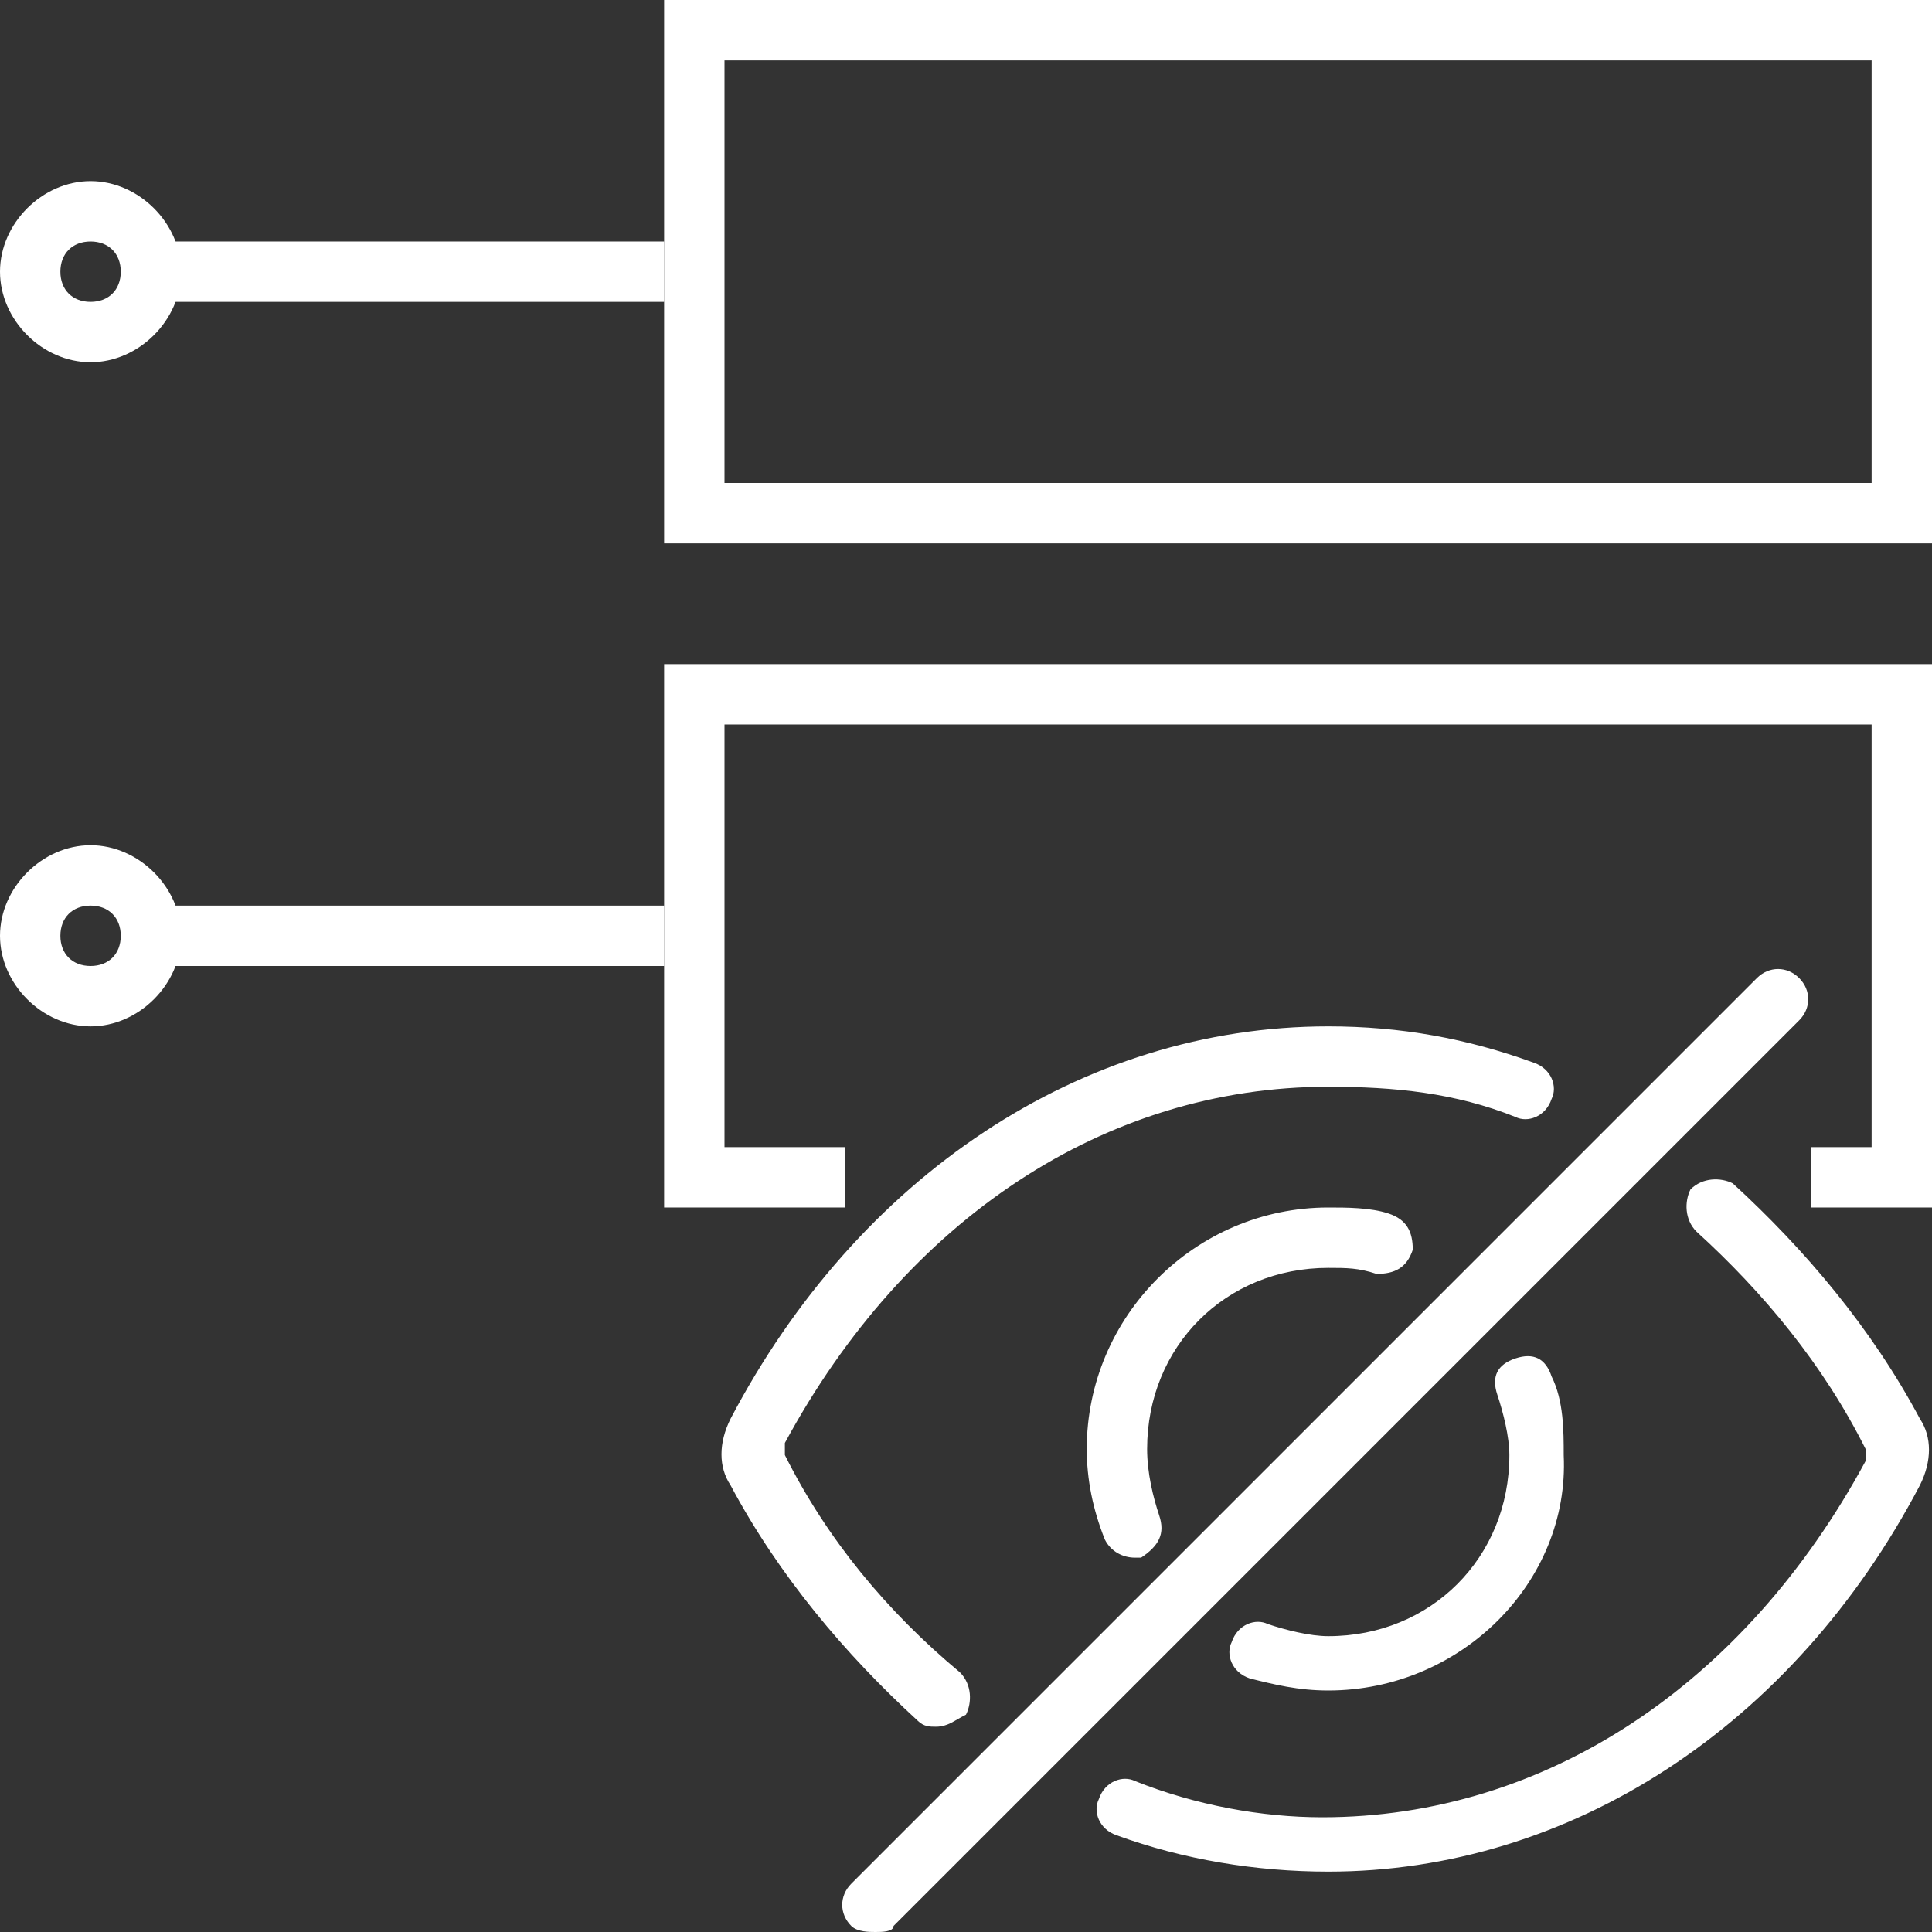 <?xml version="1.0" encoding="utf-8"?>
<!-- Generator: Adobe Illustrator 20.0.0, SVG Export Plug-In . SVG Version: 6.00 Build 0)  -->
<svg version="1.1" id="Layer_1" xmlns="http://www.w3.org/2000/svg" xmlns:xlink="http://www.w3.org/1999/xlink" x="0px" y="0px"
	 viewBox="0 0 32 32" style="enable-background:new 0 0 32 32;" xml:space="preserve">
<rect x="0" y="0" width="32" height="32" fill="#333333" stroke="none"/>
<title>JT2GO_Icons_32px_Art_cmdHideAllPMI32</title>
<style type="text/css">
	.st0{fill:#ffffff;}
	.st1{fill:none;}
</style>

<g>
	<g>
		<g>
			<path class="st0" d="M18.8,25.8c-0.2,0-0.4-0.1-0.5-0.3C18.1,25,18,24.5,18,24c0-2.2,1.8-4,4-4c0.3,0,0.7,0,1,0.1
				c0.3,0.1,0.4,0.3,0.4,0.6c-0.1,0.3-0.3,0.4-0.6,0.4C22.5,21,22.3,21,22,21c-1.7,0-3,1.3-3,3c0,0.4,0.1,0.8,0.2,1.1
				c0.1,0.3,0,0.5-0.3,0.7C18.9,25.8,18.8,25.8,18.8,25.8z"/>
		</g>
		<g>
			<path class="st0" d="M22,28c-0.5,0-0.9-0.1-1.3-0.2c-0.3-0.1-0.4-0.4-0.3-0.6c0.1-0.3,0.4-0.4,0.6-0.3c0.3,0.1,0.7,0.2,1,0.2
				c1.7,0,3-1.3,3-3c0-0.3-0.1-0.7-0.2-1c-0.1-0.3,0-0.5,0.3-0.6c0.3-0.1,0.5,0,0.6,0.3c0.2,0.4,0.2,0.9,0.2,1.3
				C26,26.2,24.2,28,22,28z"/>
		</g>
		<g>
			<path class="st0" d="M22,31c-1.2,0-2.4-0.2-3.5-0.6c-0.3-0.1-0.4-0.4-0.3-0.6c0.1-0.3,0.4-0.4,0.6-0.3c1,0.4,2.1,0.6,3.1,0.6
				c3.7,0,7-2.2,9-5.9c0,0,0-0.1,0-0.2c-0.7-1.4-1.7-2.6-2.8-3.6c-0.2-0.2-0.2-0.5-0.1-0.7c0.2-0.2,0.5-0.2,0.7-0.1
				c1.2,1.1,2.3,2.4,3.1,3.9c0.2,0.3,0.2,0.7,0,1.1C29.7,28.6,26,31,22,31z"/>
		</g>
		<g>
			<path class="st0" d="M15.5,28.6c-0.1,0-0.2,0-0.3-0.1c-1.2-1.1-2.3-2.4-3.1-3.9c-0.2-0.3-0.2-0.7,0-1.1c2.1-4,5.8-6.5,9.9-6.5
				c1.2,0,2.3,0.2,3.4,0.6c0.3,0.1,0.4,0.4,0.3,0.6c-0.1,0.3-0.4,0.4-0.6,0.3c-1-0.4-2-0.5-3.1-0.5c-3.7,0-7,2.2-9,5.9
				c0,0,0,0.1,0,0.2c0.7,1.4,1.7,2.6,2.9,3.6c0.2,0.2,0.2,0.5,0.1,0.7C15.8,28.5,15.7,28.6,15.5,28.6z"/>
		</g>
		<g>
			<path class="st0" d="M1.5,17C0.7,17,0,16.3,0,15.5S0.7,14,1.5,14S3,14.7,3,15.5S2.3,17,1.5,17z M1.5,15C1.2,15,1,15.2,1,15.5
				S1.2,16,1.5,16S2,15.8,2,15.5S1.8,15,1.5,15z"/>
		</g>
		<g>
			<rect x="2" y="15" class="st0" width="9" height="1"/>
		</g>
		<g>
			<polygon class="st0" points="32,20 30,20 30,19 31,19 31,12 12,12 12,19 14,19 14,20 11,20 11,11 32,11 			"/>
		</g>
		<g>
			<path class="st0" d="M1.5,6C0.7,6,0,5.3,0,4.5S0.7,3,1.5,3S3,3.7,3,4.5S2.3,6,1.5,6z M1.5,4C1.2,4,1,4.2,1,4.5S1.2,5,1.5,5
				S2,4.8,2,4.5S1.8,4,1.5,4z"/>
		</g>
		<g>
			<rect x="2" y="4" class="st0" width="9" height="1"/>
		</g>
		<g>
			<path class="st0" d="M32,9H11V0h21V9z M12,8h19V1H12V8z"/>
		</g>
		<g>
			<path class="st0" d="M14.5,32c-0.1,0-0.3,0-0.4-0.1c-0.2-0.2-0.2-0.5,0-0.7l15-15c0.2-0.2,0.5-0.2,0.7,0s0.2,0.5,0,0.7l-15,15
				C14.8,32,14.6,32,14.5,32z"/>
		</g>
	</g>
	<g>
		<rect x="0" y="0" class="st1" width="32" height="32"/>
	</g>
</g>
</svg>
